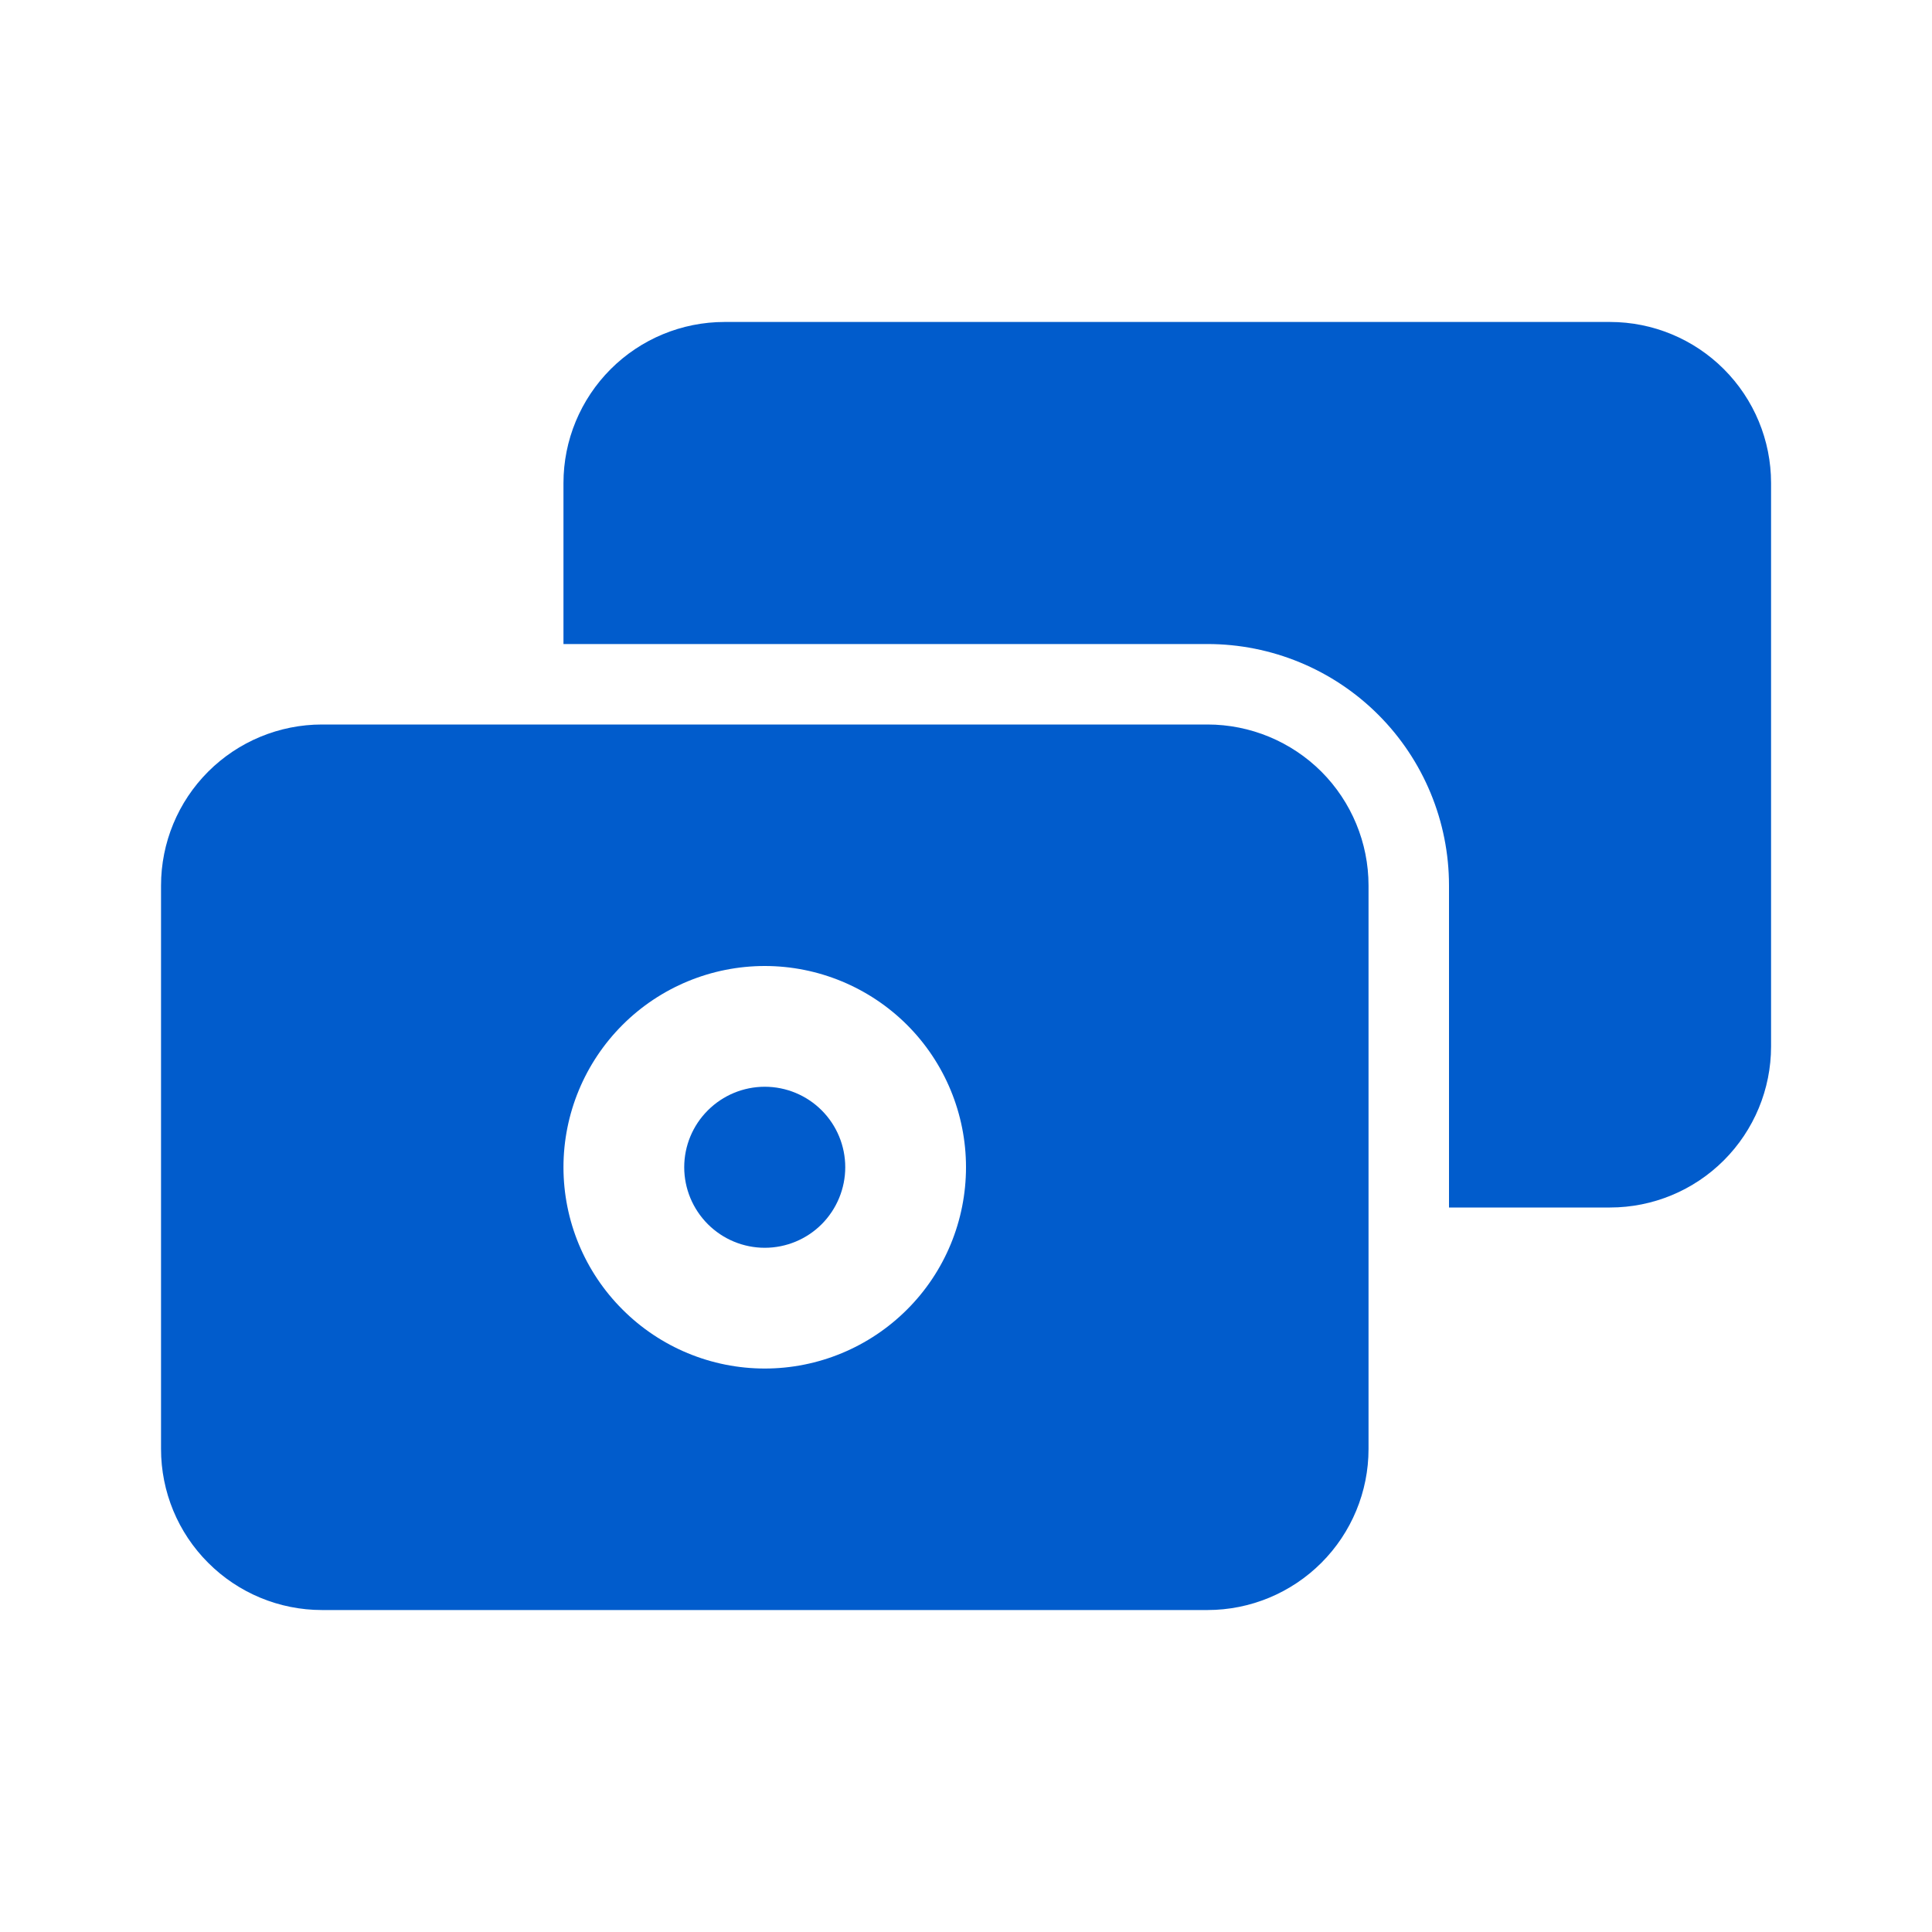 <svg width="20" height="20" viewBox="0 0 20 20" fill="none" xmlns="http://www.w3.org/2000/svg">
<path fill-rule="evenodd" clip-rule="evenodd" d="M5.833 5C5.833 4.558 6.009 4.134 6.322 3.821C6.634 3.509 7.058 3.333 7.5 3.333H16.667C17.109 3.333 17.533 3.509 17.845 3.821C18.158 4.134 18.334 4.558 18.334 5V10.833C18.334 11.275 18.158 11.699 17.845 12.012C17.533 12.324 17.109 12.5 16.667 12.5H15V9.167C15 8.504 14.737 7.868 14.268 7.399C13.799 6.93 13.163 6.667 12.5 6.667H5.833V5Z" fill="#015CCC"/>
<path fill-rule="evenodd" clip-rule="evenodd" d="M1.667 9.167C1.667 8.725 1.842 8.301 2.155 7.988C2.467 7.676 2.891 7.5 3.333 7.5H12.5C12.942 7.5 13.366 7.676 13.679 7.988C13.991 8.301 14.167 8.725 14.167 9.167V15C14.167 15.442 13.991 15.866 13.679 16.178C13.366 16.491 12.942 16.667 12.5 16.667H3.333C2.891 16.667 2.467 16.491 2.155 16.178C1.842 15.866 1.667 15.442 1.667 15V9.167ZM7.917 10C7.364 10 6.834 10.22 6.444 10.61C6.053 11.001 5.833 11.531 5.833 12.083C5.833 12.636 6.053 13.166 6.444 13.556C6.834 13.947 7.364 14.167 7.917 14.167C8.469 14.167 8.999 13.947 9.39 13.556C9.781 13.166 10 12.636 10 12.083C10 11.531 9.781 11.001 9.39 10.61C8.999 10.22 8.469 10 7.917 10Z" fill="#015CCC"/>
<path d="M8.75 12.083C8.75 12.304 8.662 12.516 8.506 12.673C8.35 12.829 8.138 12.917 7.917 12.917C7.696 12.917 7.484 12.829 7.328 12.673C7.171 12.516 7.083 12.304 7.083 12.083C7.083 11.862 7.171 11.65 7.328 11.494C7.484 11.338 7.696 11.25 7.917 11.25C8.138 11.25 8.35 11.338 8.506 11.494C8.662 11.65 8.75 11.862 8.75 12.083Z" fill="#015CCC"/>
</svg>
